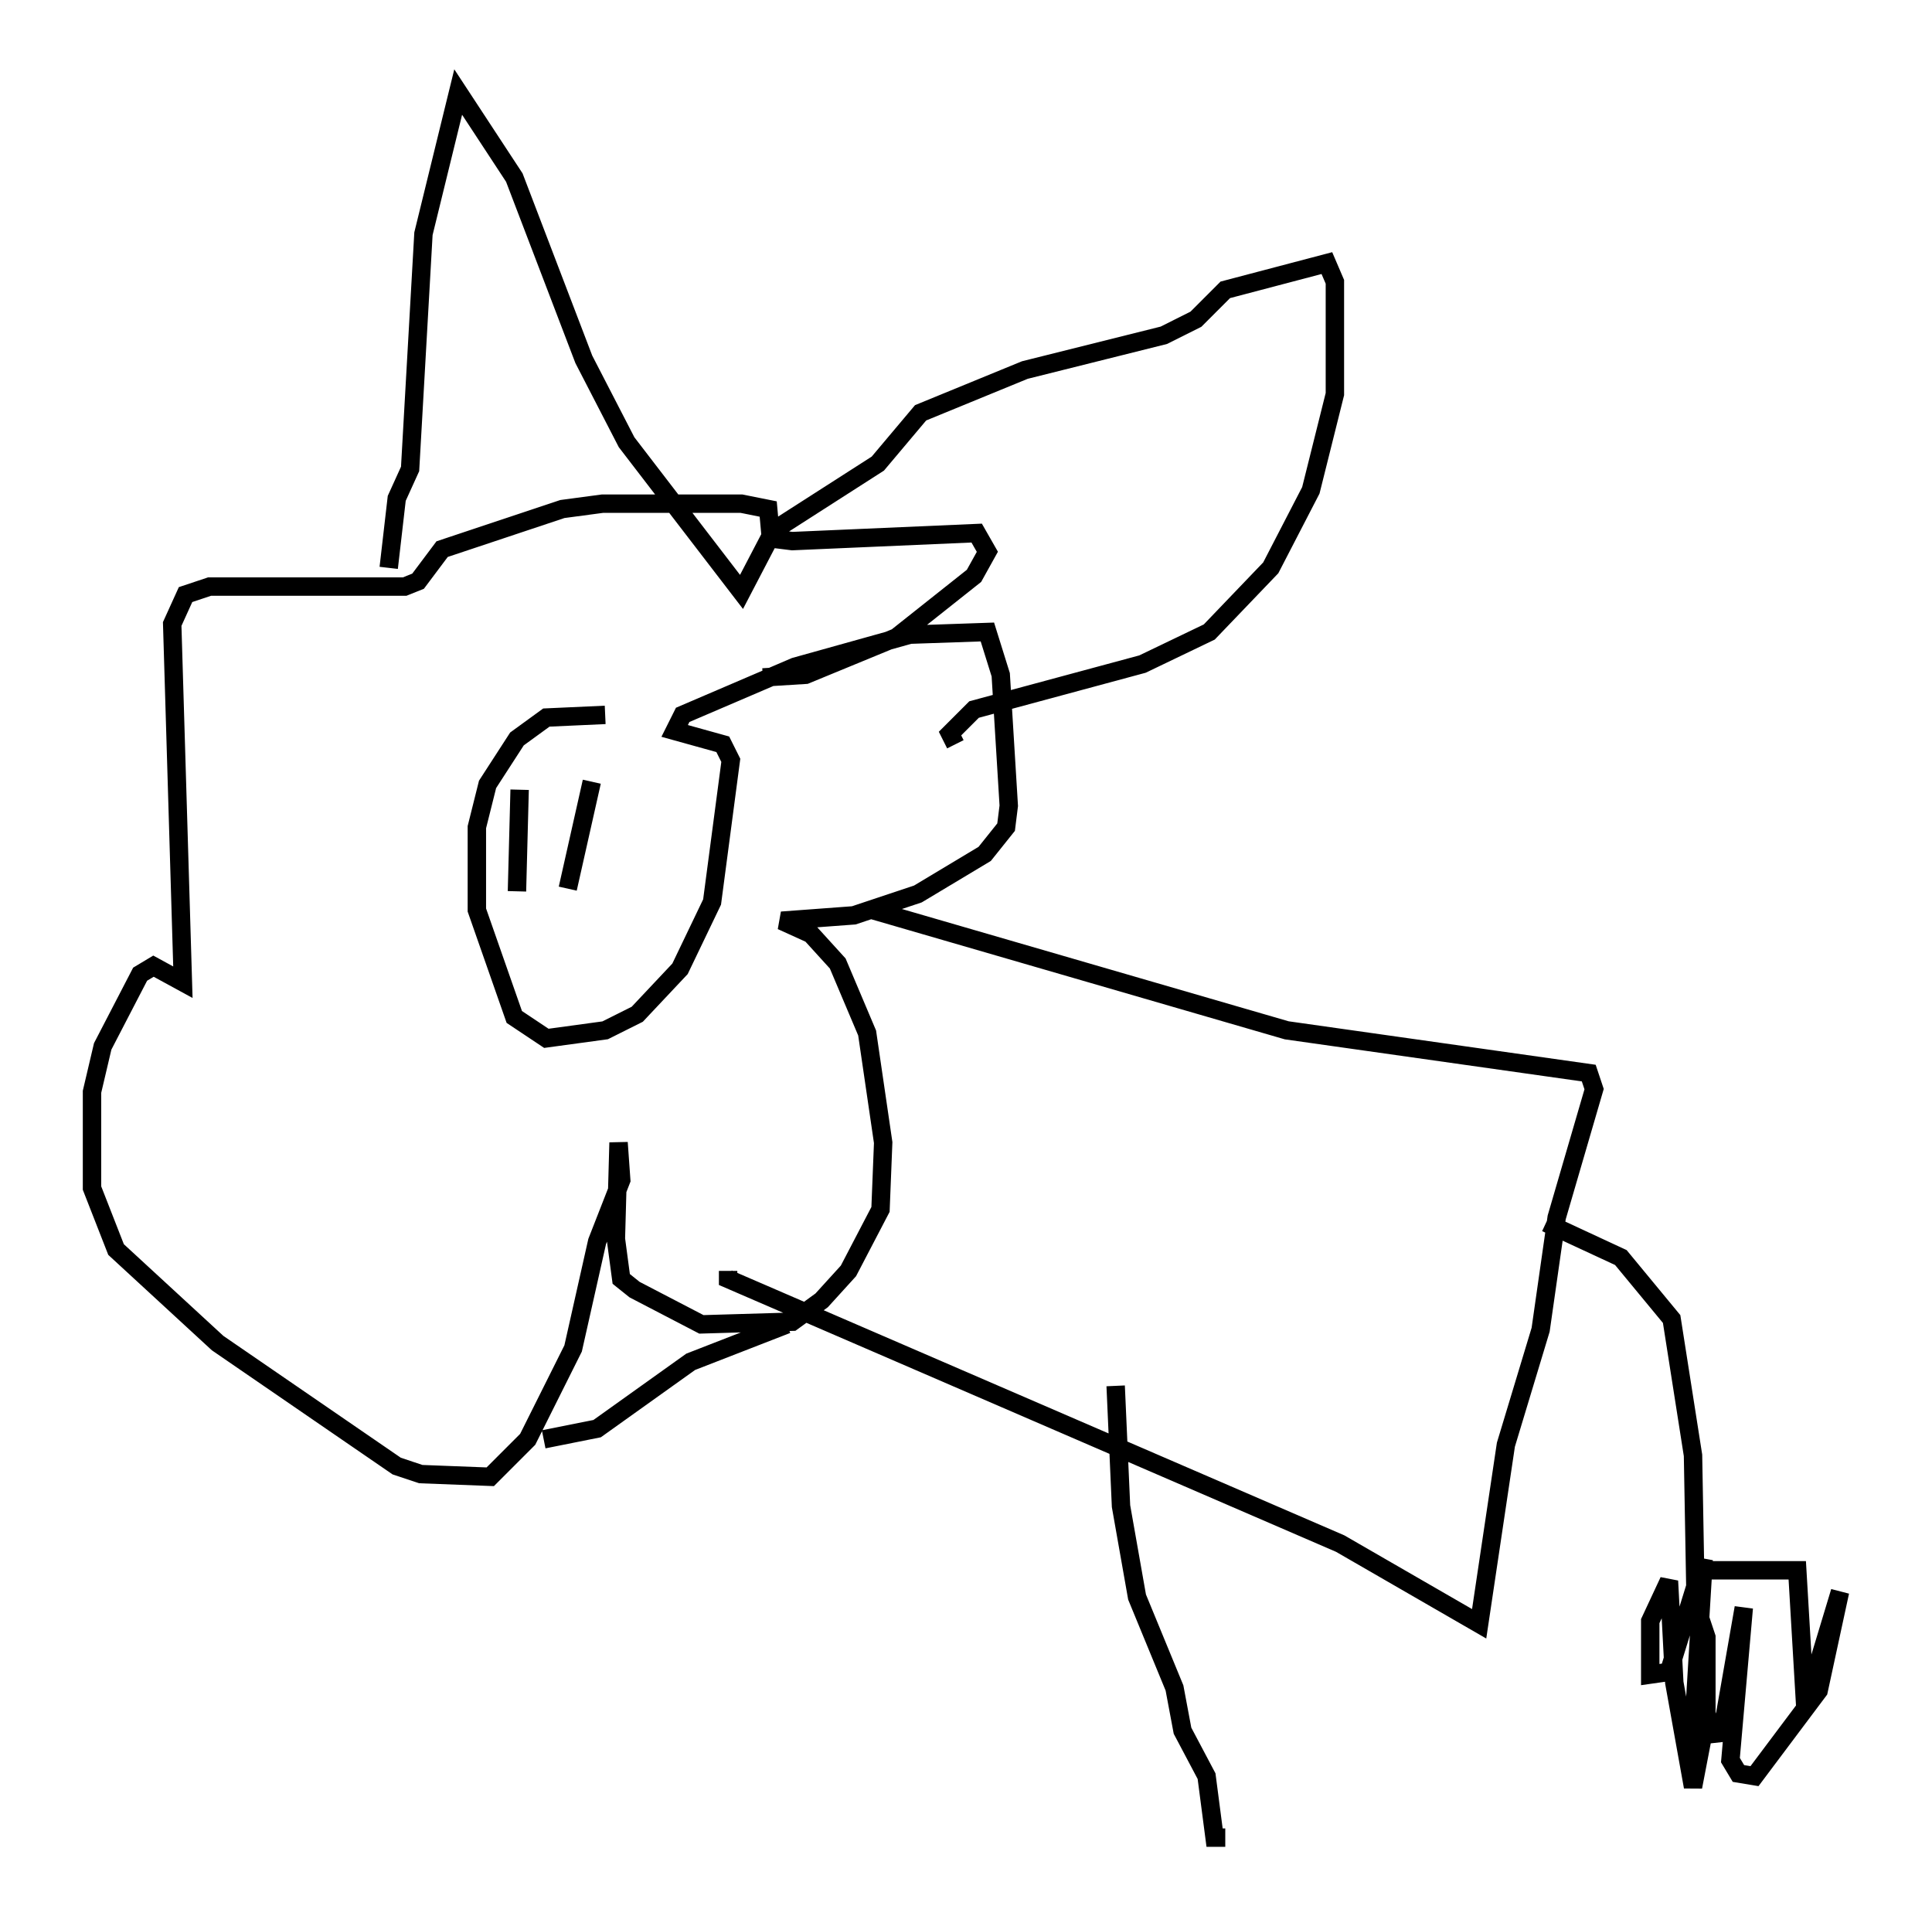 <?xml version="1.0" encoding="utf-8" ?>
<svg baseProfile="full" height="104.849" version="1.1" width="104.994" xmlns="http://www.w3.org/2000/svg" xmlns:ev="http://www.w3.org/2001/xml-events" xmlns:xlink="http://www.w3.org/1999/xlink"><defs /><rect fill="white" height="104.849" width="104.994" x="0" y="0" /><path d="M37.536, 40.151 m-4.648, -1.307 l-3.196, 0.145 -1.598, 1.162 l-1.598, 2.469 -0.581, 2.324 l0.0, 4.503 2.034, 5.81 l1.743, 1.162 3.196, -0.436 l1.743, -0.872 2.324, -2.469 l1.743, -3.631 1.017, -7.698 l-0.436, -0.872 -2.615, -0.726 l0.436, -0.872 6.101, -2.615 l6.246, -1.743 4.212, -0.145 l0.726, 2.324 0.436, 7.117 l-0.145, 1.162 -1.162, 1.453 l-3.631, 2.179 -3.486, 1.162 l-3.922, 0.291 1.598, 0.726 l1.453, 1.598 1.598, 3.777 l0.872, 5.955 -0.145, 3.631 l-1.743, 3.341 -1.453, 1.598 l-1.598, 1.162 -4.939, 0.145 l-3.631, -1.888 -0.726, -0.581 l-0.291, -2.179 0.145, -5.229 l0.145, 2.034 -1.307, 3.341 l-1.307, 5.81 -2.469, 4.939 l-2.034, 2.034 -3.777, -0.145 l-1.307, -0.436 -9.732, -6.682 l-5.52, -5.084 -1.307, -3.341 l0.0, -5.229 0.581, -2.469 l2.034, -3.922 0.726, -0.436 l1.598, 0.872 -0.581, -19.464 l0.726, -1.598 1.307, -0.436 l10.603, 0.0 0.726, -0.291 l1.307, -1.743 6.536, -2.179 l2.179, -0.291 7.553, 0.0 l1.453, 0.291 0.145, 1.598 l1.162, 0.145 10.022, -0.436 l0.581, 1.017 -0.726, 1.307 l-4.212, 3.341 -4.939, 2.034 l-2.324, 0.145 m-13.218, 6.101 l-0.145, 5.52 m4.067, -5.955 l-1.307, 5.81 m16.559, 1.162 l22.514, 6.536 16.413, 2.324 l0.291, 0.872 -2.034, 6.972 l-0.872, 6.101 -1.888, 6.246 l-1.453, 9.732 -7.553, -4.358 l-33.263, -14.38 0.0, -0.436 m3.196, 2.905 l-5.229, 2.034 -5.084, 3.631 l-2.905, 0.581 m31.084, -2.905 l0.291, 6.536 0.872, 4.939 l2.034, 4.939 0.436, 2.324 l1.307, 2.469 0.436, 3.341 l0.581, 0.0 m17.43, -33.408 l4.067, 1.888 2.76, 3.341 l1.162, 7.408 0.145, 8.134 l0.581, 1.743 0.0, 4.358 l-0.726, 3.777 -1.017, -5.665 l-0.291, -5.52 -1.017, 2.179 l0.0, 2.905 1.017, -0.145 l1.888, -6.101 -0.581, 9.587 l1.307, -0.145 0.436, -1.017 l1.017, -5.81 -0.726, 8.279 l0.436, 0.726 0.872, 0.145 l3.486, -4.648 1.162, -5.374 l-1.888, 6.246 -0.436, -7.408 l-5.229, 0.0 m-71.318, -54.469 l0.436, -3.777 0.726, -1.598 l0.726, -12.782 1.888, -7.698 l3.05, 4.648 3.777, 9.877 l2.324, 4.503 6.246, 8.134 l1.743, -3.341 5.665, -3.631 l2.324, -2.76 5.665, -2.324 l7.553, -1.888 1.743, -0.872 l1.598, -1.598 5.52, -1.453 l0.436, 1.017 0.0, 6.101 l-1.307, 5.229 -2.179, 4.212 l-3.341, 3.486 -3.631, 1.743 l-9.151, 2.469 -1.307, 1.307 l0.291, 0.581 " fill="none" stroke="black" stroke-width="1" /></svg>